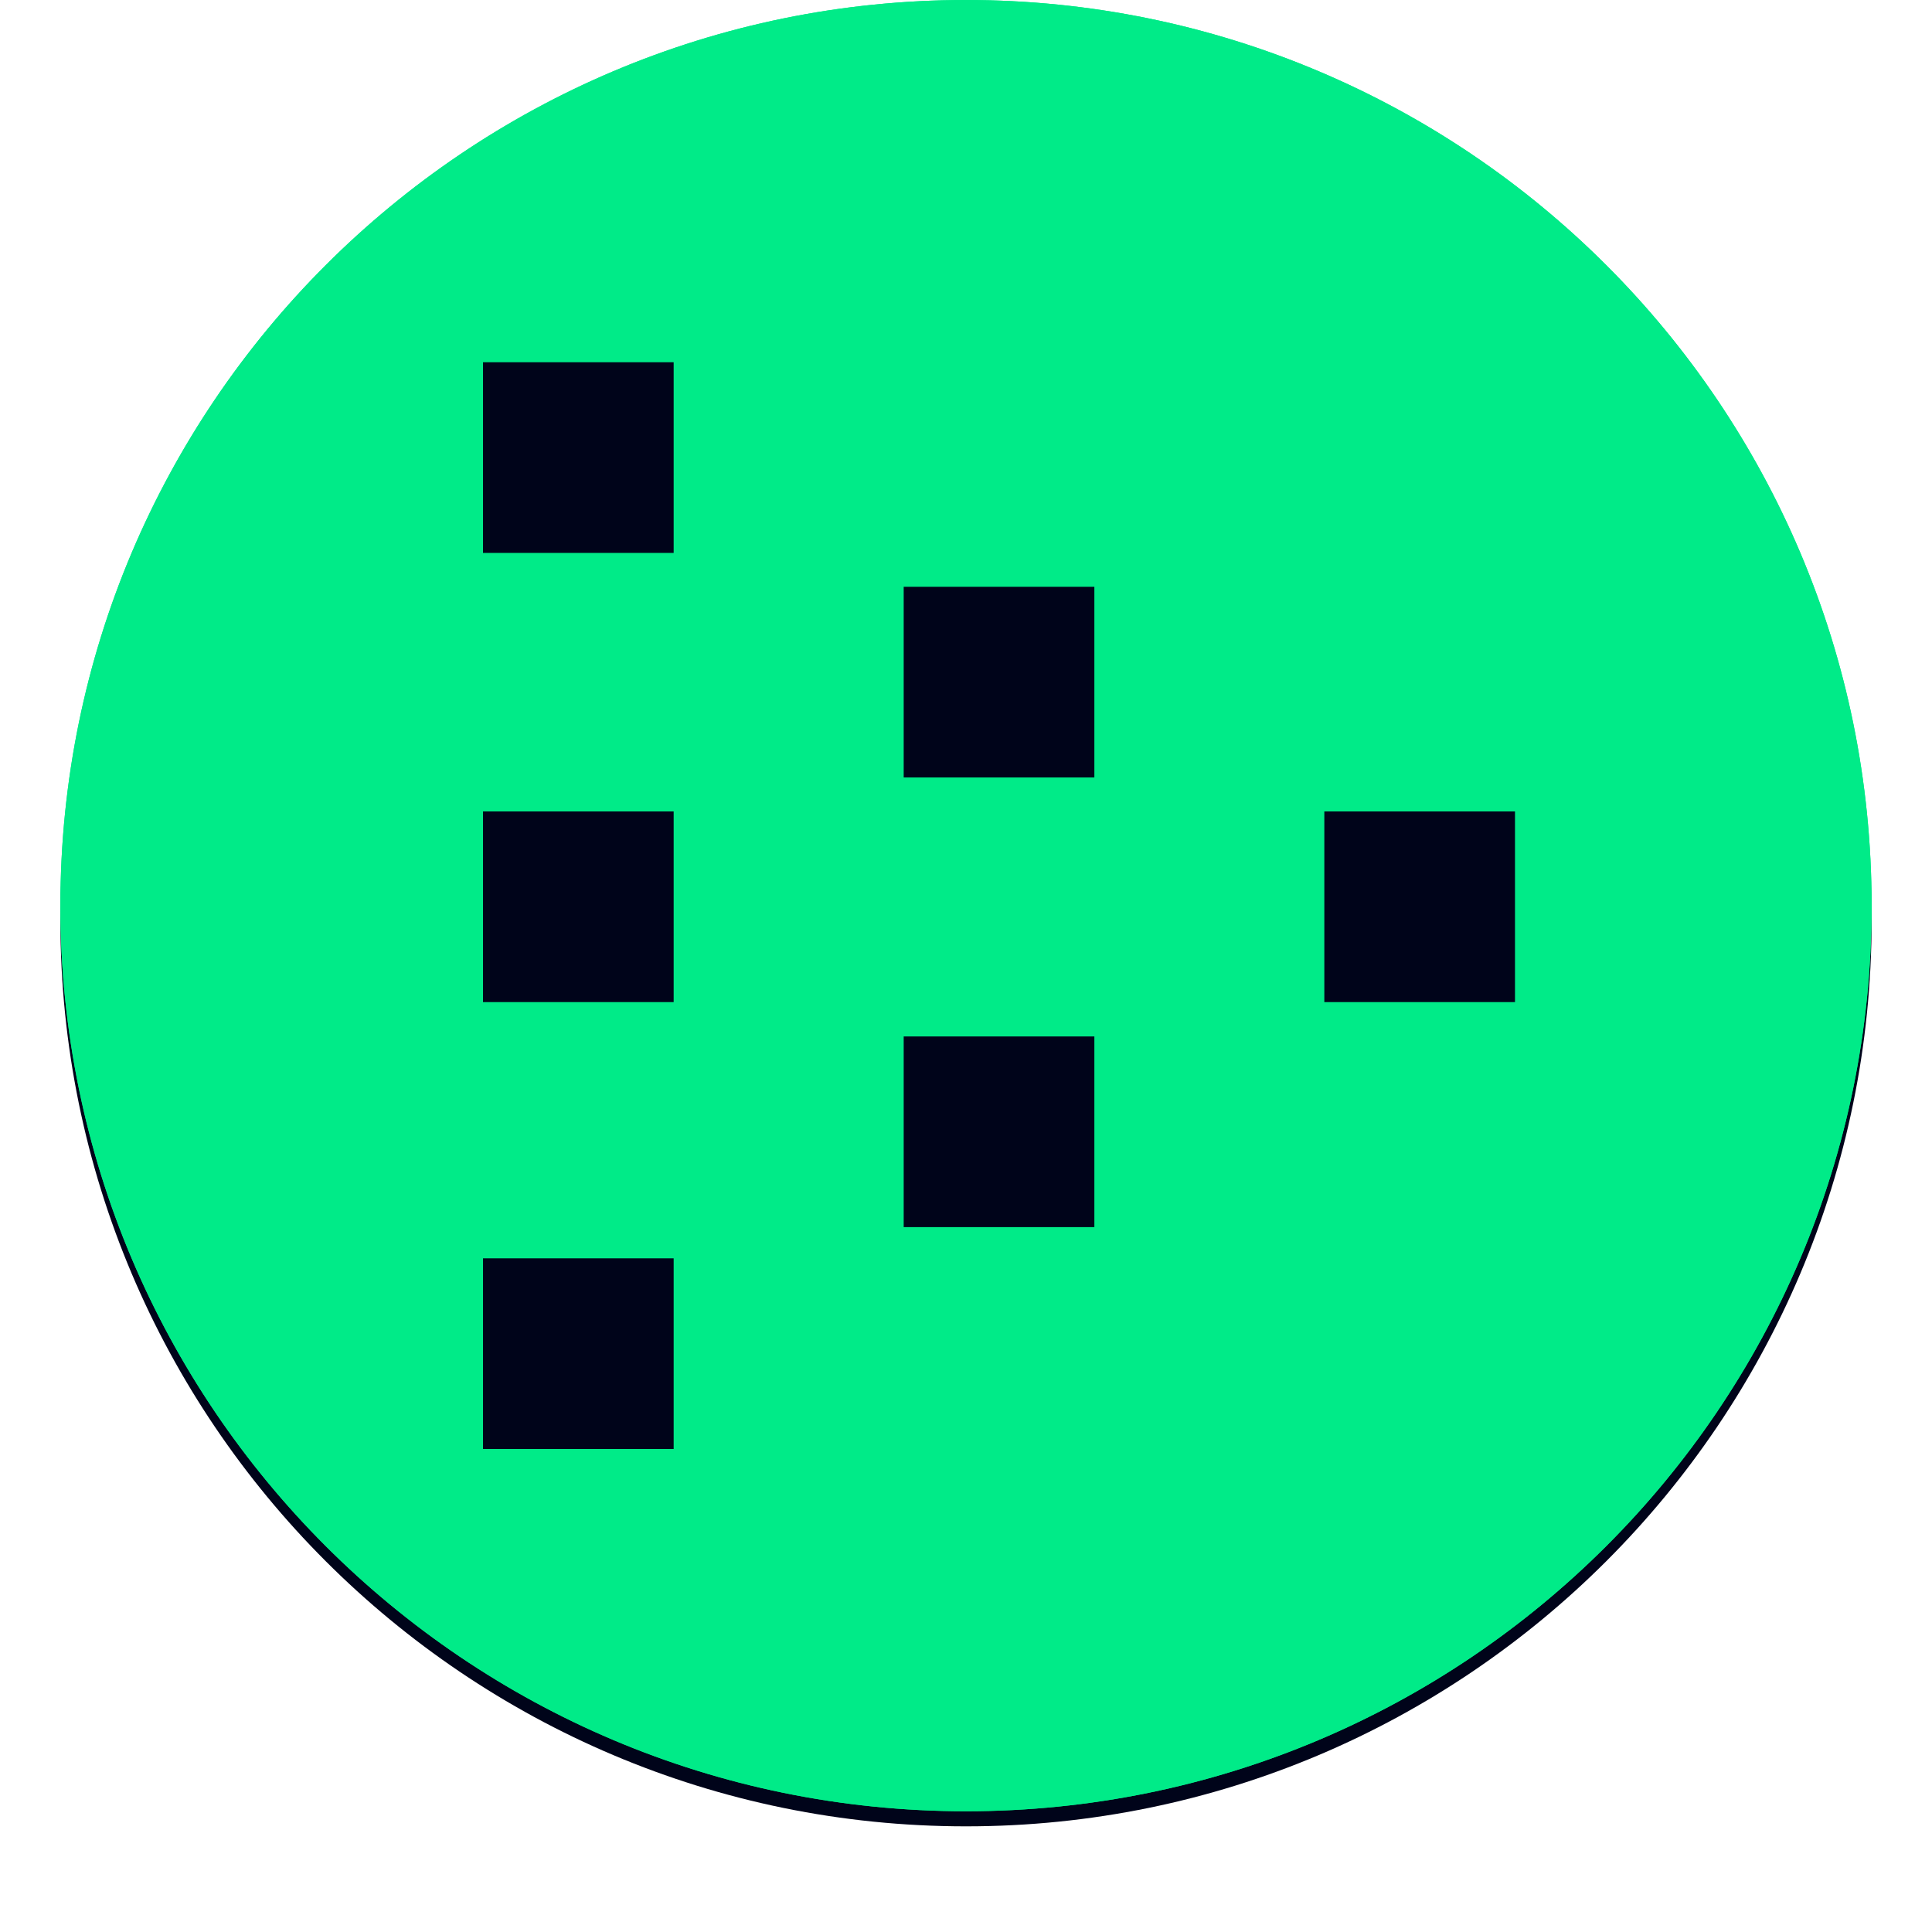 <svg width="64" height="64" viewBox="0 0 64 64" fill="none" xmlns="http://www.w3.org/2000/svg">
<g clip-path="url(#clip0)">
<g filter="url(#filter0_d)">
<path d="M32 60C48.569 60 62 46.569 62 30C62 13.431 48.569 0 32 0C15.431 0 2 13.431 2 30C2 46.569 15.431 60 32 60Z" fill="#00041A"/>
</g>
<path d="M32 60C48.569 60 62 46.569 62 30C62 13.431 48.569 0 32 0C15.431 0 2 13.431 2 30C2 46.569 15.431 60 32 60Z" fill="#00EB88"/>
<g style="mix-blend-mode:soft-light">
<path d="M32 60C48.569 60 62 46.569 62 30C62 13.431 48.569 0 32 0C15.431 0 2 13.431 2 30C2 46.569 15.431 60 32 60Z" fill="#00EB88"/>
</g>
<path d="M32 59C48.016 59 61 46.016 61 30C61 13.984 48.016 1 32 1C15.984 1 3 13.984 3 30C3 46.016 15.984 59 32 59Z" stroke="#00EB88"/>
<path fill-rule="evenodd" clip-rule="evenodd" d="M43.87 33.196L43.87 26.88L50.186 26.88L50.186 33.196L43.87 33.196ZM16 33.196L16 26.88L22.316 26.88L22.316 33.196L16 33.196ZM16 18.316L16 12L22.316 12L22.316 18.316L16 18.316ZM16 48L16 41.684L22.316 41.684L22.316 48L16 48ZM29.936 25.754L29.936 19.438L36.252 19.438L36.252 25.754L29.936 25.754ZM29.936 40.65L29.936 34.334L36.252 34.334L36.252 40.65L29.936 40.65Z" fill="#00041A"/>
</g>
<defs>
<filter id="filter0_d" x="1" y="-0.5" width="62" height="62" filterUnits="userSpaceOnUse" color-interpolation-filters="sRGB">
<feFlood flood-opacity="0" result="BackgroundImageFix"/>
<feColorMatrix in="SourceAlpha" type="matrix" values="0 0 0 0 0 0 0 0 0 0 0 0 0 0 0 0 0 0 127 0"/>
<feOffset dy="0.5"/>
<feGaussianBlur stdDeviation="0.5"/>
<feColorMatrix type="matrix" values="0 0 0 0 0 0 0 0 0 0 0 0 0 0 0 0 0 0 0.199 0"/>
<feBlend mode="normal" in2="BackgroundImageFix" result="effect1_dropShadow"/>
<feBlend mode="normal" in="SourceGraphic" in2="effect1_dropShadow" result="shape"/>
</filter>
<clipPath id="clip0">
<rect width="64" height="64" fill="white"/>
</clipPath>
</defs>
</svg>